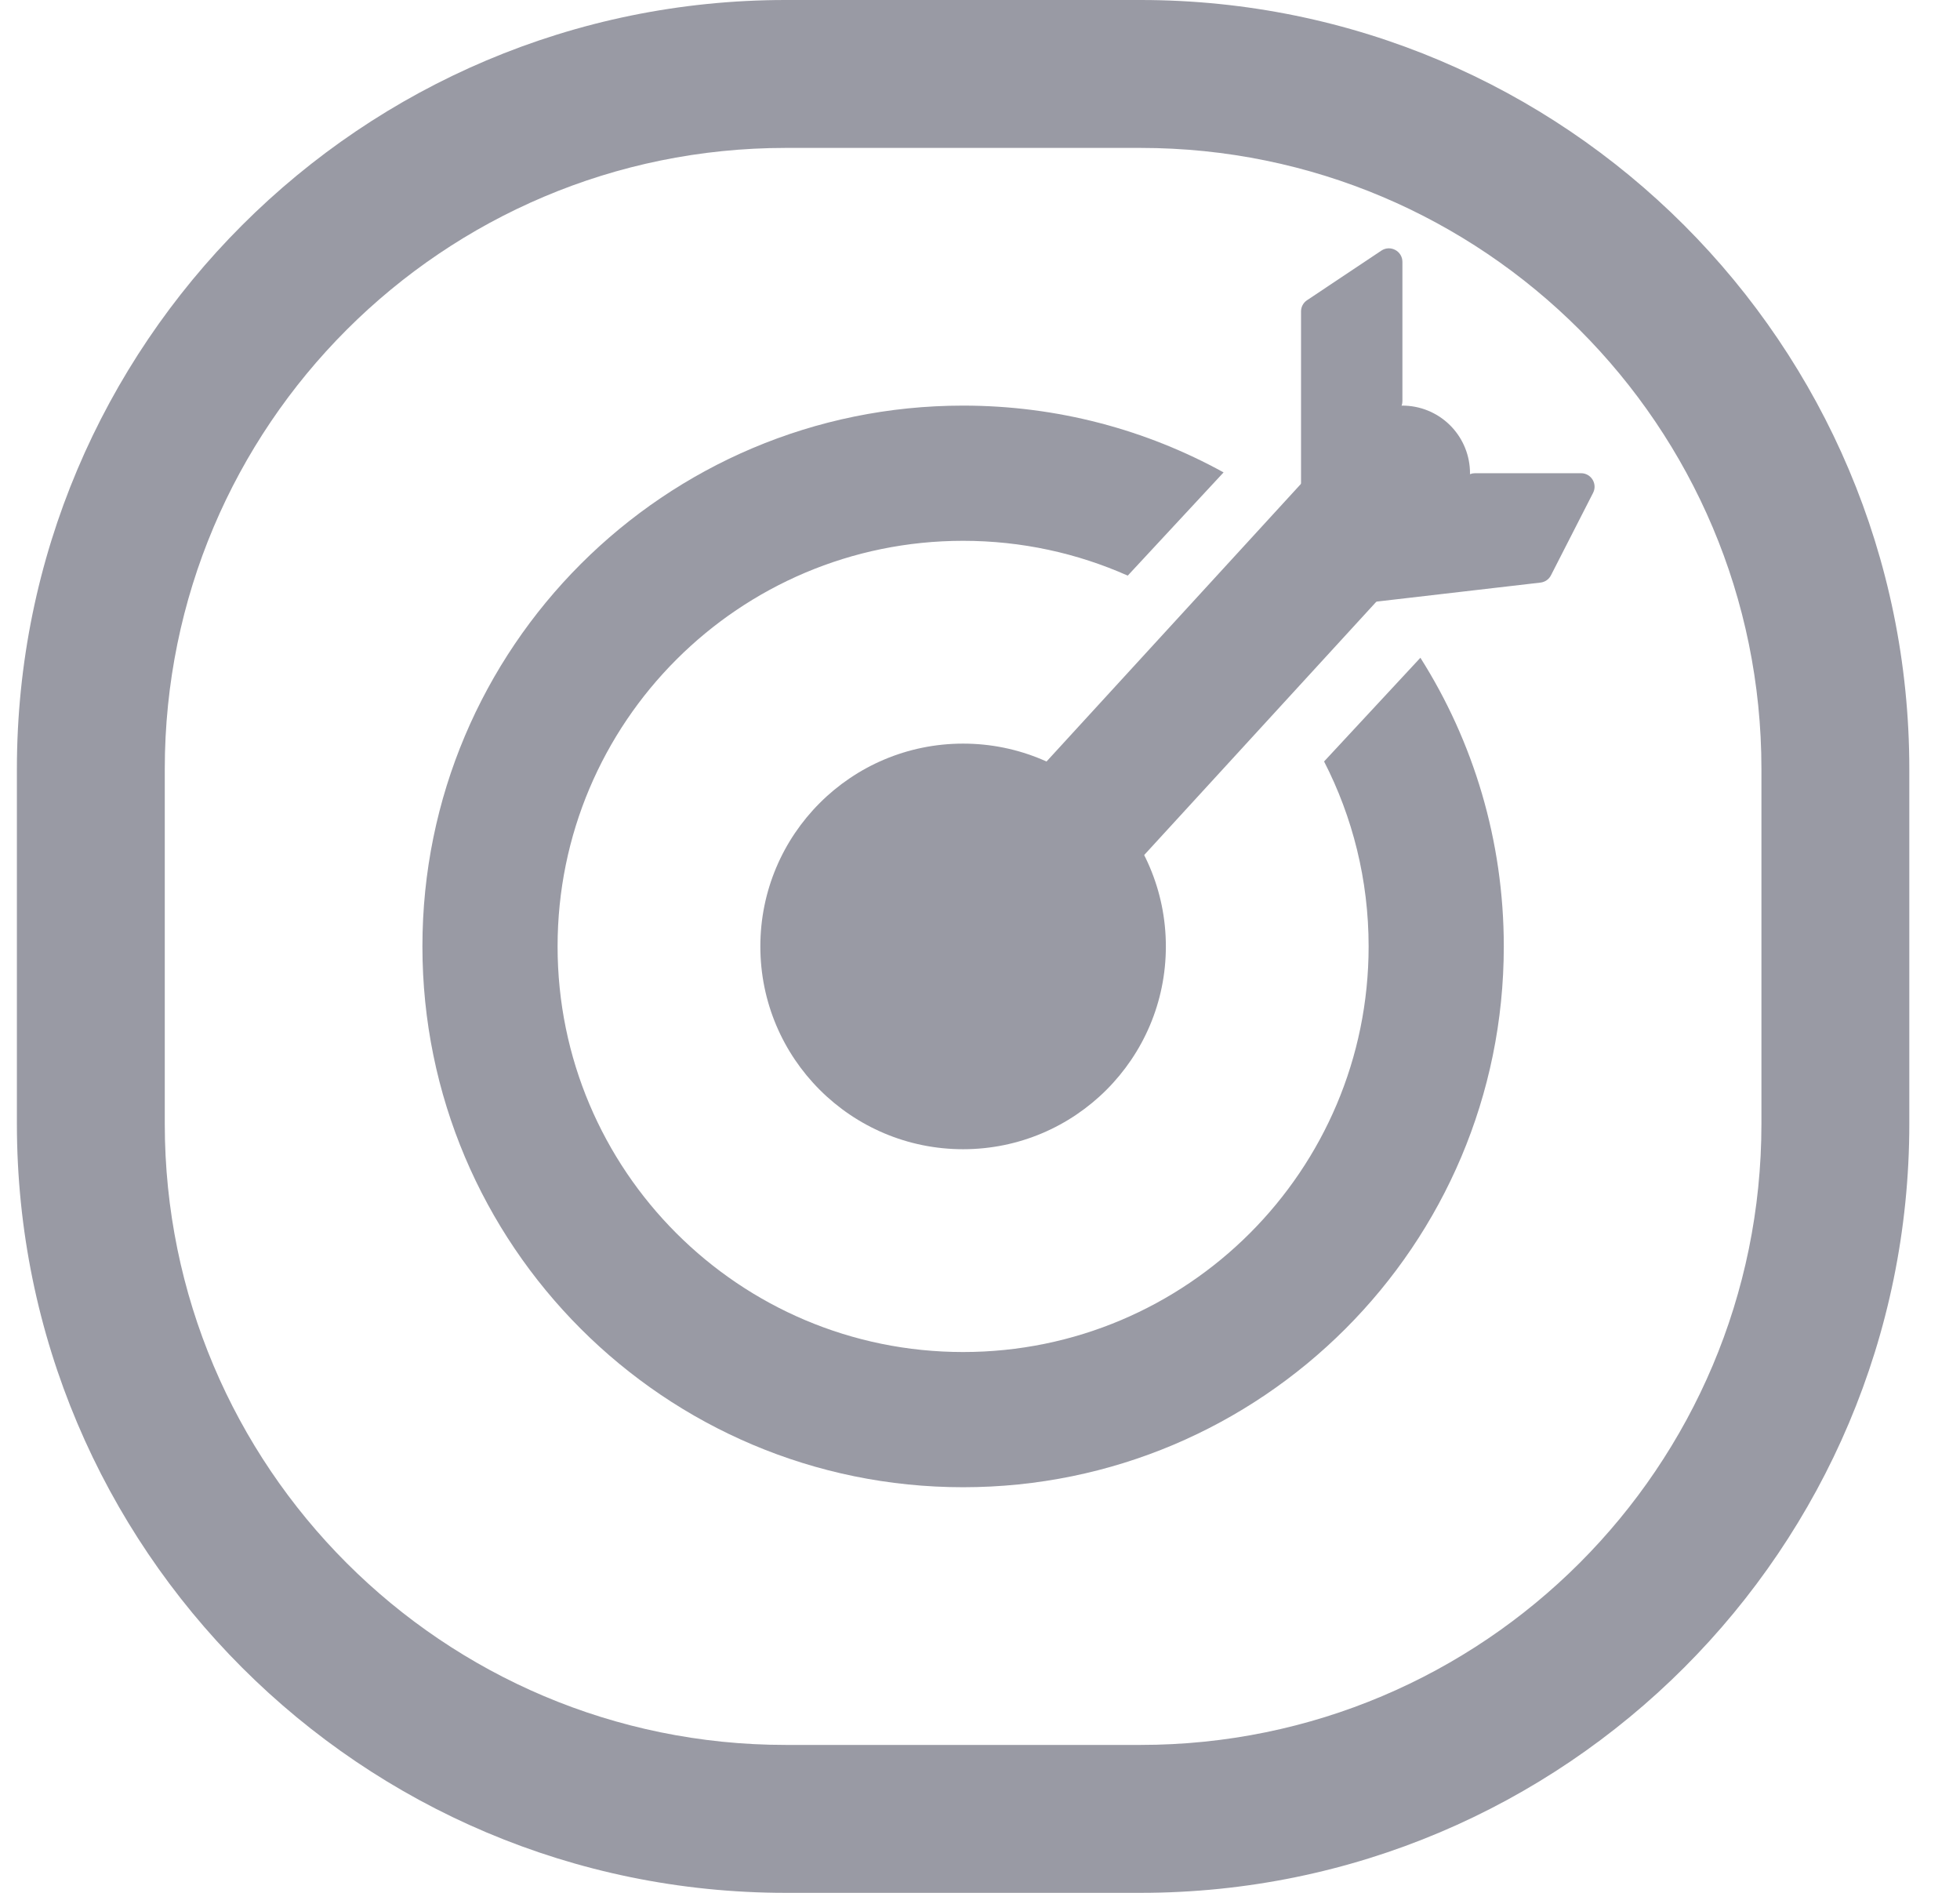 <svg width="29" height="28" viewBox="0 0 29 28" fill="none" xmlns="http://www.w3.org/2000/svg">
<path fill-rule="evenodd" clip-rule="evenodd" d="M2.438 16.625C2.438 21.699 6.551 25.812 11.625 25.812H16.875C21.949 25.812 26.062 21.699 26.062 16.625V11.375C26.062 6.301 21.949 2.188 16.875 2.188H11.625C6.551 2.188 2.438 6.301 2.438 11.375V16.625ZM11.625 0C5.343 0 0.25 5.093 0.25 11.375V16.625C0.25 22.907 5.343 28 11.625 28H16.875C23.157 28 28.25 22.907 28.25 16.625V11.375C28.25 5.093 23.157 0 16.875 0H11.625Z" fill="#999AA4"/>
<circle cx="14.25" cy="14" r="3" fill="#999AA4"/>
<path fill-rule="evenodd" clip-rule="evenodd" d="M19.591 11.264C20.012 12.084 20.25 13.014 20.25 14C20.25 17.314 17.564 20 14.25 20C10.936 20 8.25 17.314 8.25 14C8.25 10.686 10.936 8 14.25 8C15.117 8 15.941 8.184 16.686 8.515L18.104 6.988C16.961 6.358 15.647 6 14.25 6C9.832 6 6.25 9.582 6.25 14C6.25 18.418 9.832 22 14.25 22C18.668 22 22.25 18.418 22.25 14C22.25 12.43 21.798 10.965 21.016 9.73L19.591 11.264Z" fill="#999AA4"/>
<path d="M20.75 7L15.25 13" stroke="#999AA4" stroke-width="2" stroke-linecap="round"/>
<path d="M20.75 5.933V3.874C20.75 3.714 20.572 3.619 20.439 3.707L19.339 4.441C19.283 4.478 19.25 4.54 19.25 4.607V7.4C19.25 7.592 19.495 7.674 19.61 7.52L20.71 6.053C20.736 6.019 20.75 5.977 20.75 5.933Z" fill="#999AA4"/>
<path d="M21.824 7L23.393 7C23.543 7 23.639 7.158 23.571 7.291L22.948 8.51C22.918 8.57 22.86 8.61 22.793 8.618L20.069 8.934C19.873 8.957 19.766 8.713 19.915 8.584L21.694 7.049C21.73 7.017 21.776 7 21.824 7Z" fill="#999AA4"/>
</svg>
